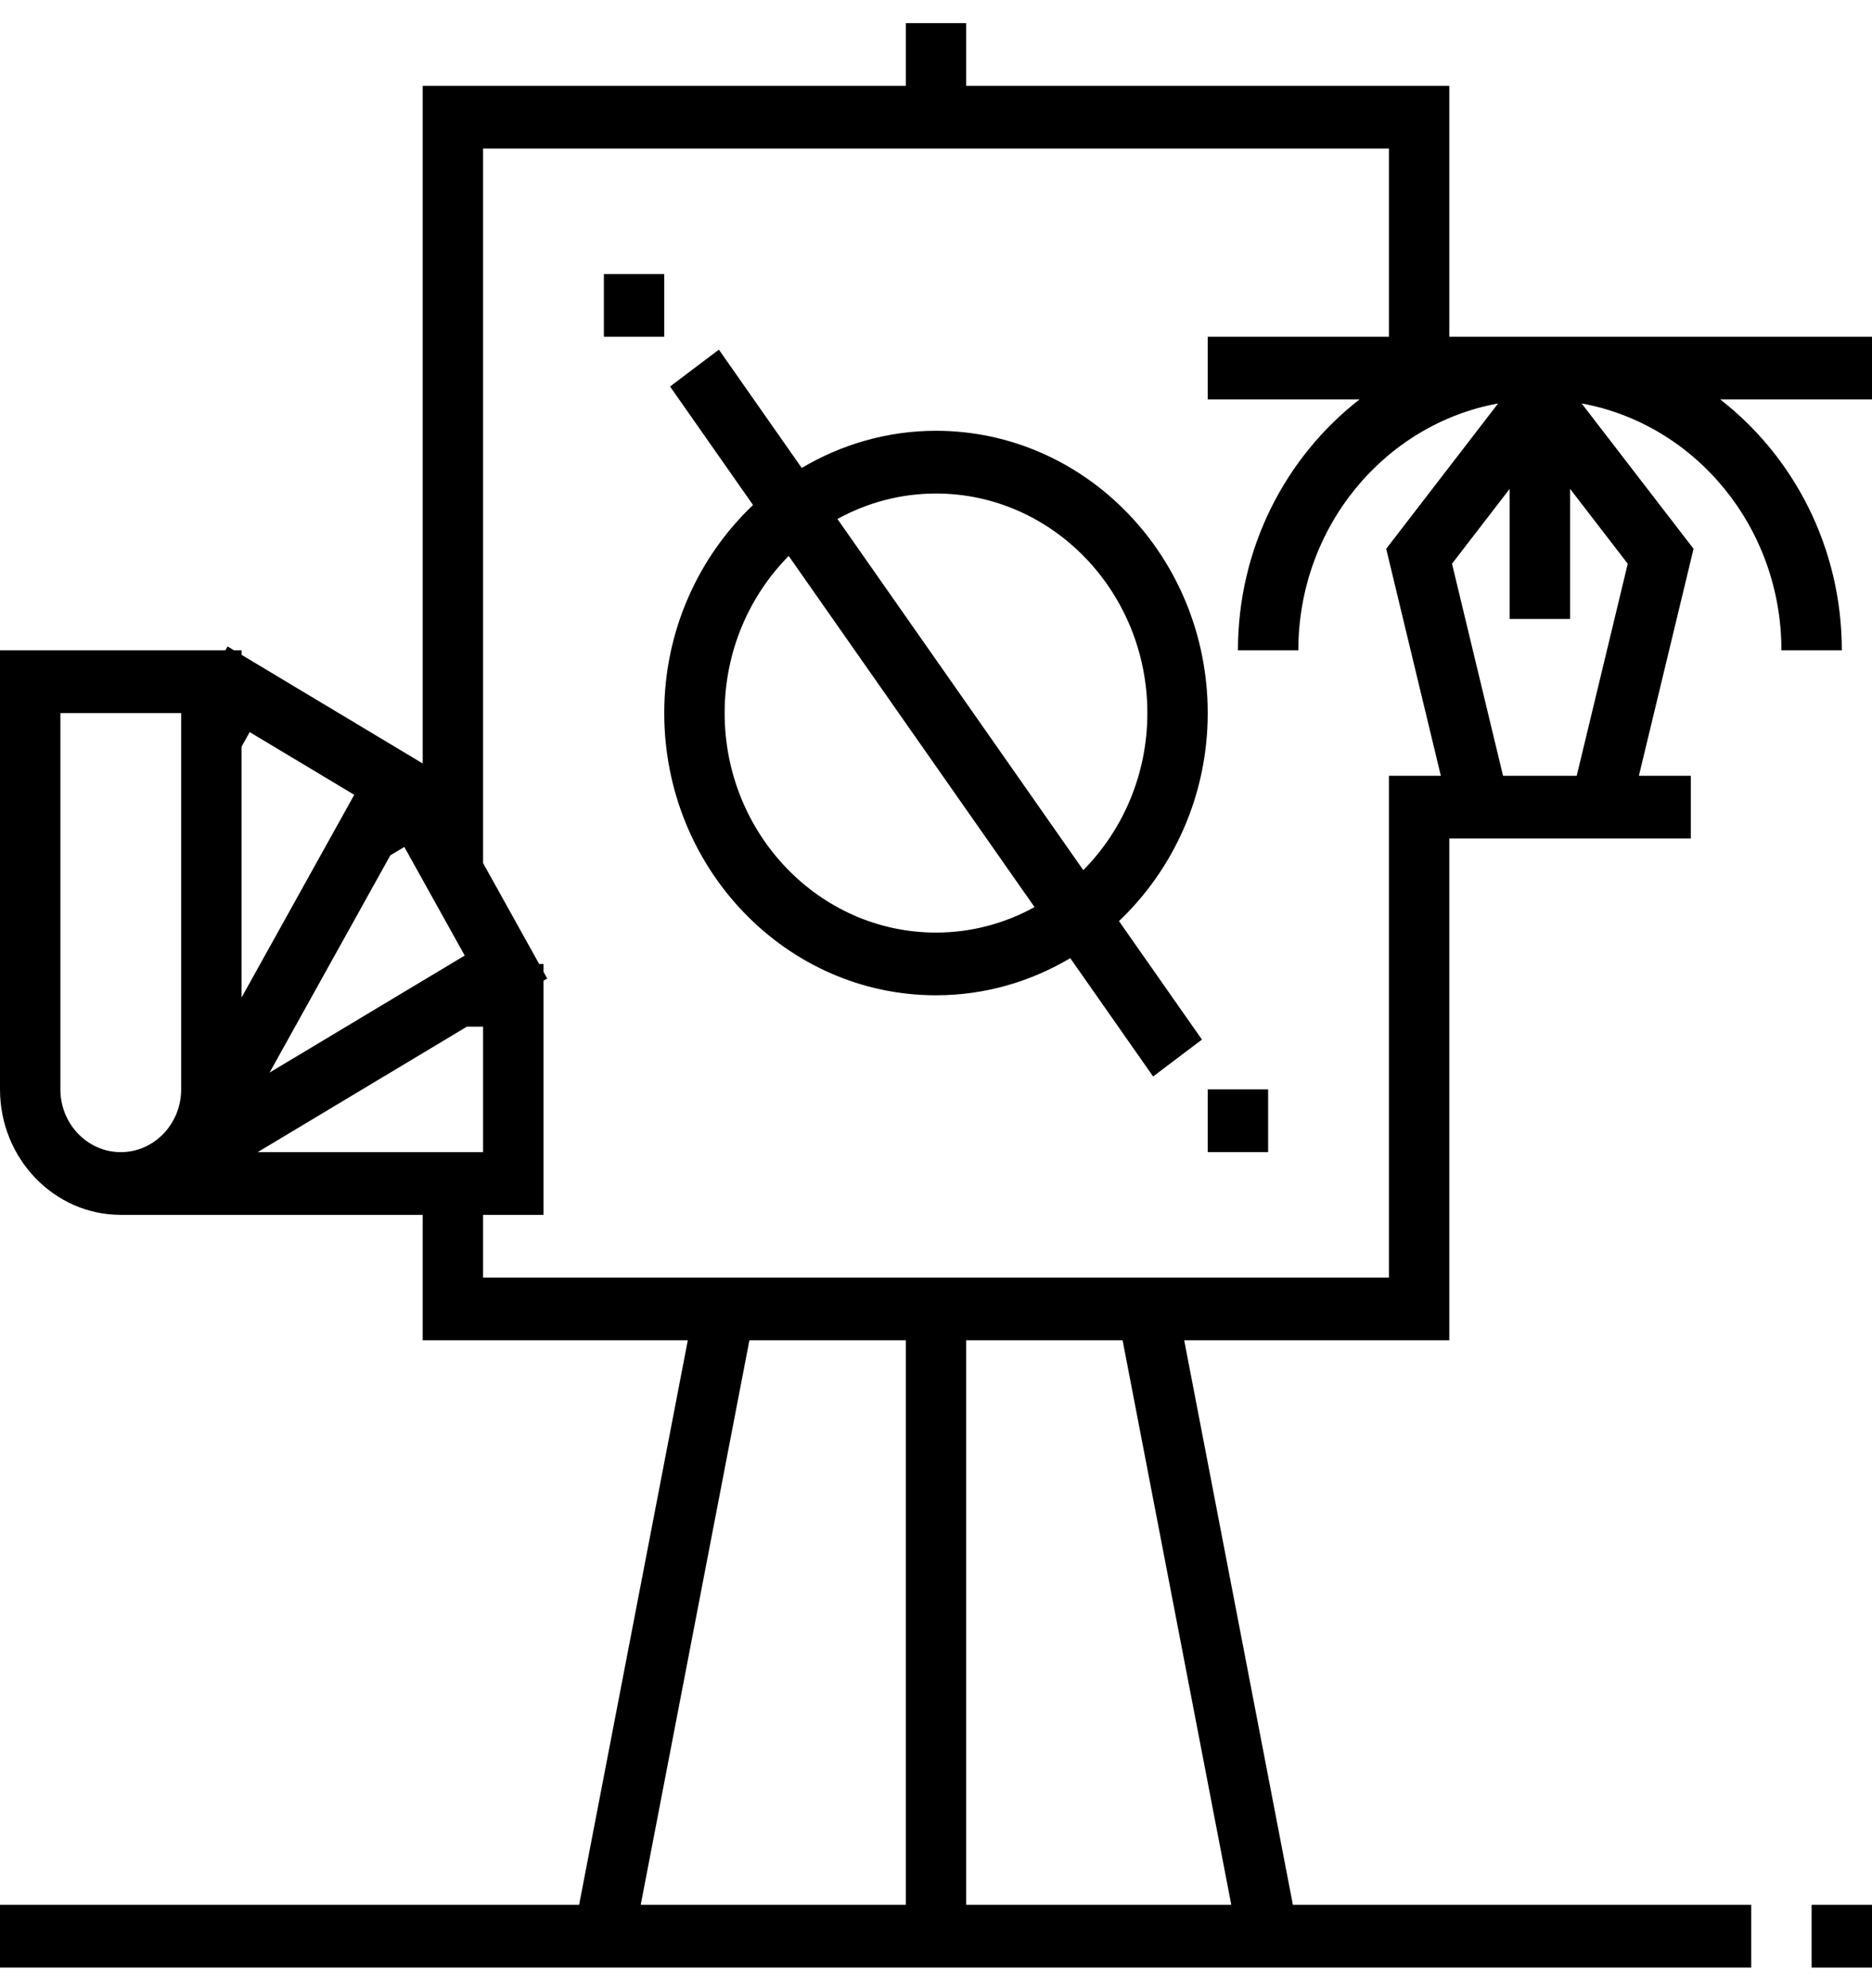 <svg width="65" height="69" viewBox="0 0 65 69" fill="none" xmlns="http://www.w3.org/2000/svg">
<path d="M65 66.117H62.903V68.294H65V66.117Z" fill="black"/>
<path d="M50.323 11.688V2.979H33.548V0.802H31.452V2.979H14.677V26.5L8.387 22.729V22.573H8.128L7.902 22.437L7.825 22.573H0V37.813C0 40.215 1.881 42.168 4.194 42.168H14.677V46.522H23.882L20.108 66.117H0V68.294H31.452H33.548H60.806V66.117H44.892L41.118 46.522H50.323V29.105H58.71V26.928H56.906L58.804 19.049L54.918 14.004C58.852 14.72 61.855 18.285 61.855 22.573H63.952C63.952 19.011 62.287 15.851 59.731 13.865H65V11.688H50.323ZM6.29 37.813C6.29 39.014 5.35 39.991 4.194 39.991C3.037 39.991 2.097 39.014 2.097 37.813V24.75H6.29V37.813ZM14.039 29.398L16.136 33.167L9.36 37.23L13.553 29.689L14.039 29.398ZM8.387 25.919L8.669 25.411L12.3 27.588L8.387 34.625V25.919ZM8.947 39.991L16.211 35.636H16.774V39.991H8.947ZM31.452 66.117H22.247L26.021 46.522H31.452V66.117ZM42.753 66.117H33.548V46.522H38.979L42.753 66.117ZM48.132 19.049L50.029 26.928H48.226V28.016V29.105V44.345H16.774V42.168H18.871V34.042L19.001 33.963L18.871 33.73V33.459H18.72L16.774 29.959V5.156H48.226V11.688H41.935V13.865H47.205C44.649 15.851 42.984 19.011 42.984 22.573H45.081C45.081 18.285 48.083 14.72 52.018 14.004L48.132 19.049ZM56.519 19.568L54.747 26.928H52.189L50.417 19.567L52.419 16.968V21.485H54.516V16.968L56.519 19.568Z" fill="black"/>
<path d="M23.064 9.511H20.968V11.688H23.064V9.511Z" fill="black"/>
<path d="M44.032 37.813H41.935V39.991H44.032V37.813Z" fill="black"/>
<path d="M41.935 24.75C41.935 19.348 37.703 14.953 32.5 14.953C30.804 14.953 29.214 15.427 27.838 16.243L24.961 12.136L23.266 13.416L26.147 17.529C24.258 19.322 23.064 21.89 23.064 24.75C23.064 30.153 27.297 34.547 32.5 34.547C34.196 34.547 35.786 34.074 37.162 33.258L40.039 37.365L41.734 36.084L38.853 31.972C40.742 30.179 41.935 27.61 41.935 24.75ZM32.5 32.37C28.454 32.37 25.161 28.951 25.161 24.75C25.161 22.613 26.016 20.682 27.385 19.297L35.922 31.486C34.899 32.048 33.736 32.37 32.5 32.37ZM29.078 18.014C30.101 17.452 31.264 17.13 32.5 17.13C36.546 17.13 39.839 20.549 39.839 24.75C39.839 26.887 38.984 28.818 37.615 30.203L29.078 18.014Z" fill="black"/>
</svg>
